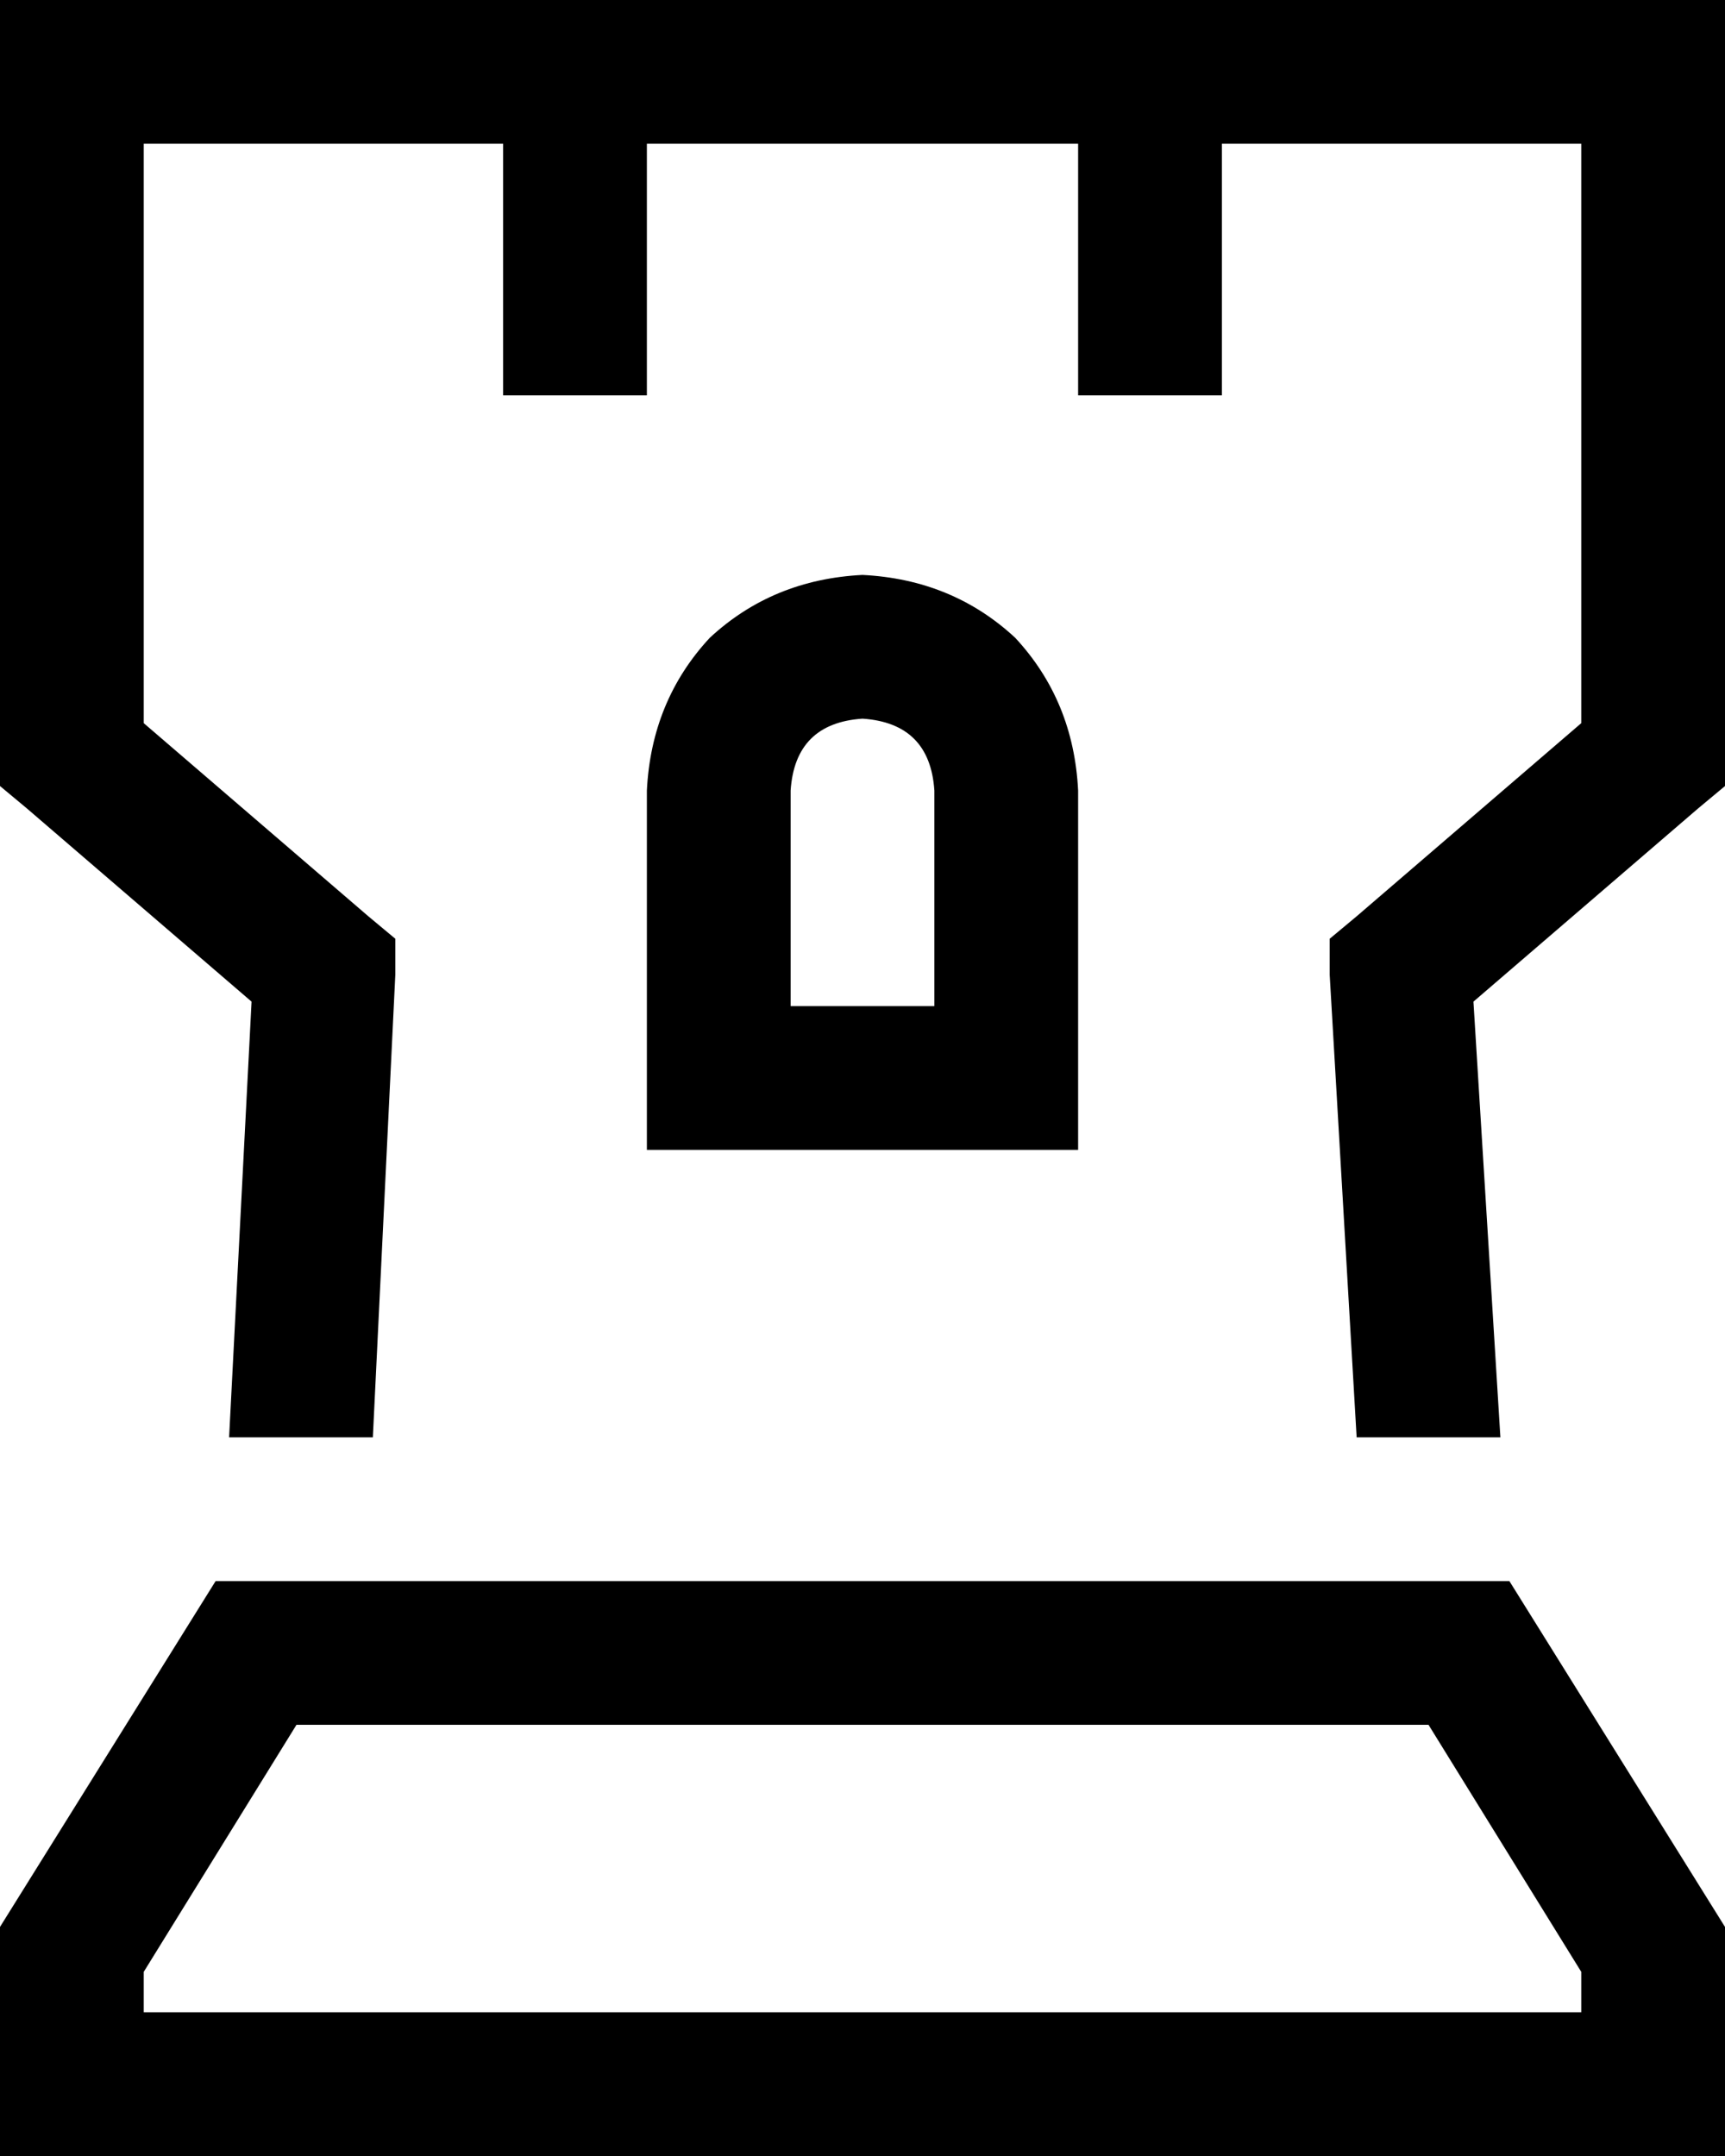 <svg xmlns="http://www.w3.org/2000/svg" viewBox="0 0 384 480">
    <path d="M 16 0 L 0 0 L 0 16 L 0 168 L 0 175 L 6 180 L 56 223 L 51 320 L 83 320 L 88 217 L 88 209 L 82 204 L 32 161 L 32 32 L 112 32 L 112 72 L 112 88 L 144 88 L 144 72 L 144 32 L 240 32 L 240 72 L 240 88 L 272 88 L 272 72 L 272 32 L 352 32 L 352 161 L 302 204 L 296 209 L 296 217 L 302 320 L 334 320 L 328 223 L 378 180 L 384 175 L 384 168 L 384 16 L 384 0 L 368 0 L 16 0 L 16 0 Z M 192 128 Q 172 129 158 142 L 158 142 Q 145 156 144 176 L 144 240 L 144 256 L 160 256 L 224 256 L 240 256 L 240 240 L 240 176 Q 239 156 226 142 Q 212 129 192 128 L 192 128 Z M 176 176 Q 177 161 192 160 Q 207 161 208 176 L 208 224 L 176 224 L 176 176 L 176 176 Z M 32 448 L 32 439 L 66 384 L 318 384 L 352 439 L 352 448 L 32 448 L 32 448 Z M 336 352 L 48 352 L 0 429 L 0 448 L 0 480 L 32 480 L 352 480 L 384 480 L 384 448 L 384 429 L 336 352 L 336 352 Z"/>
</svg>
